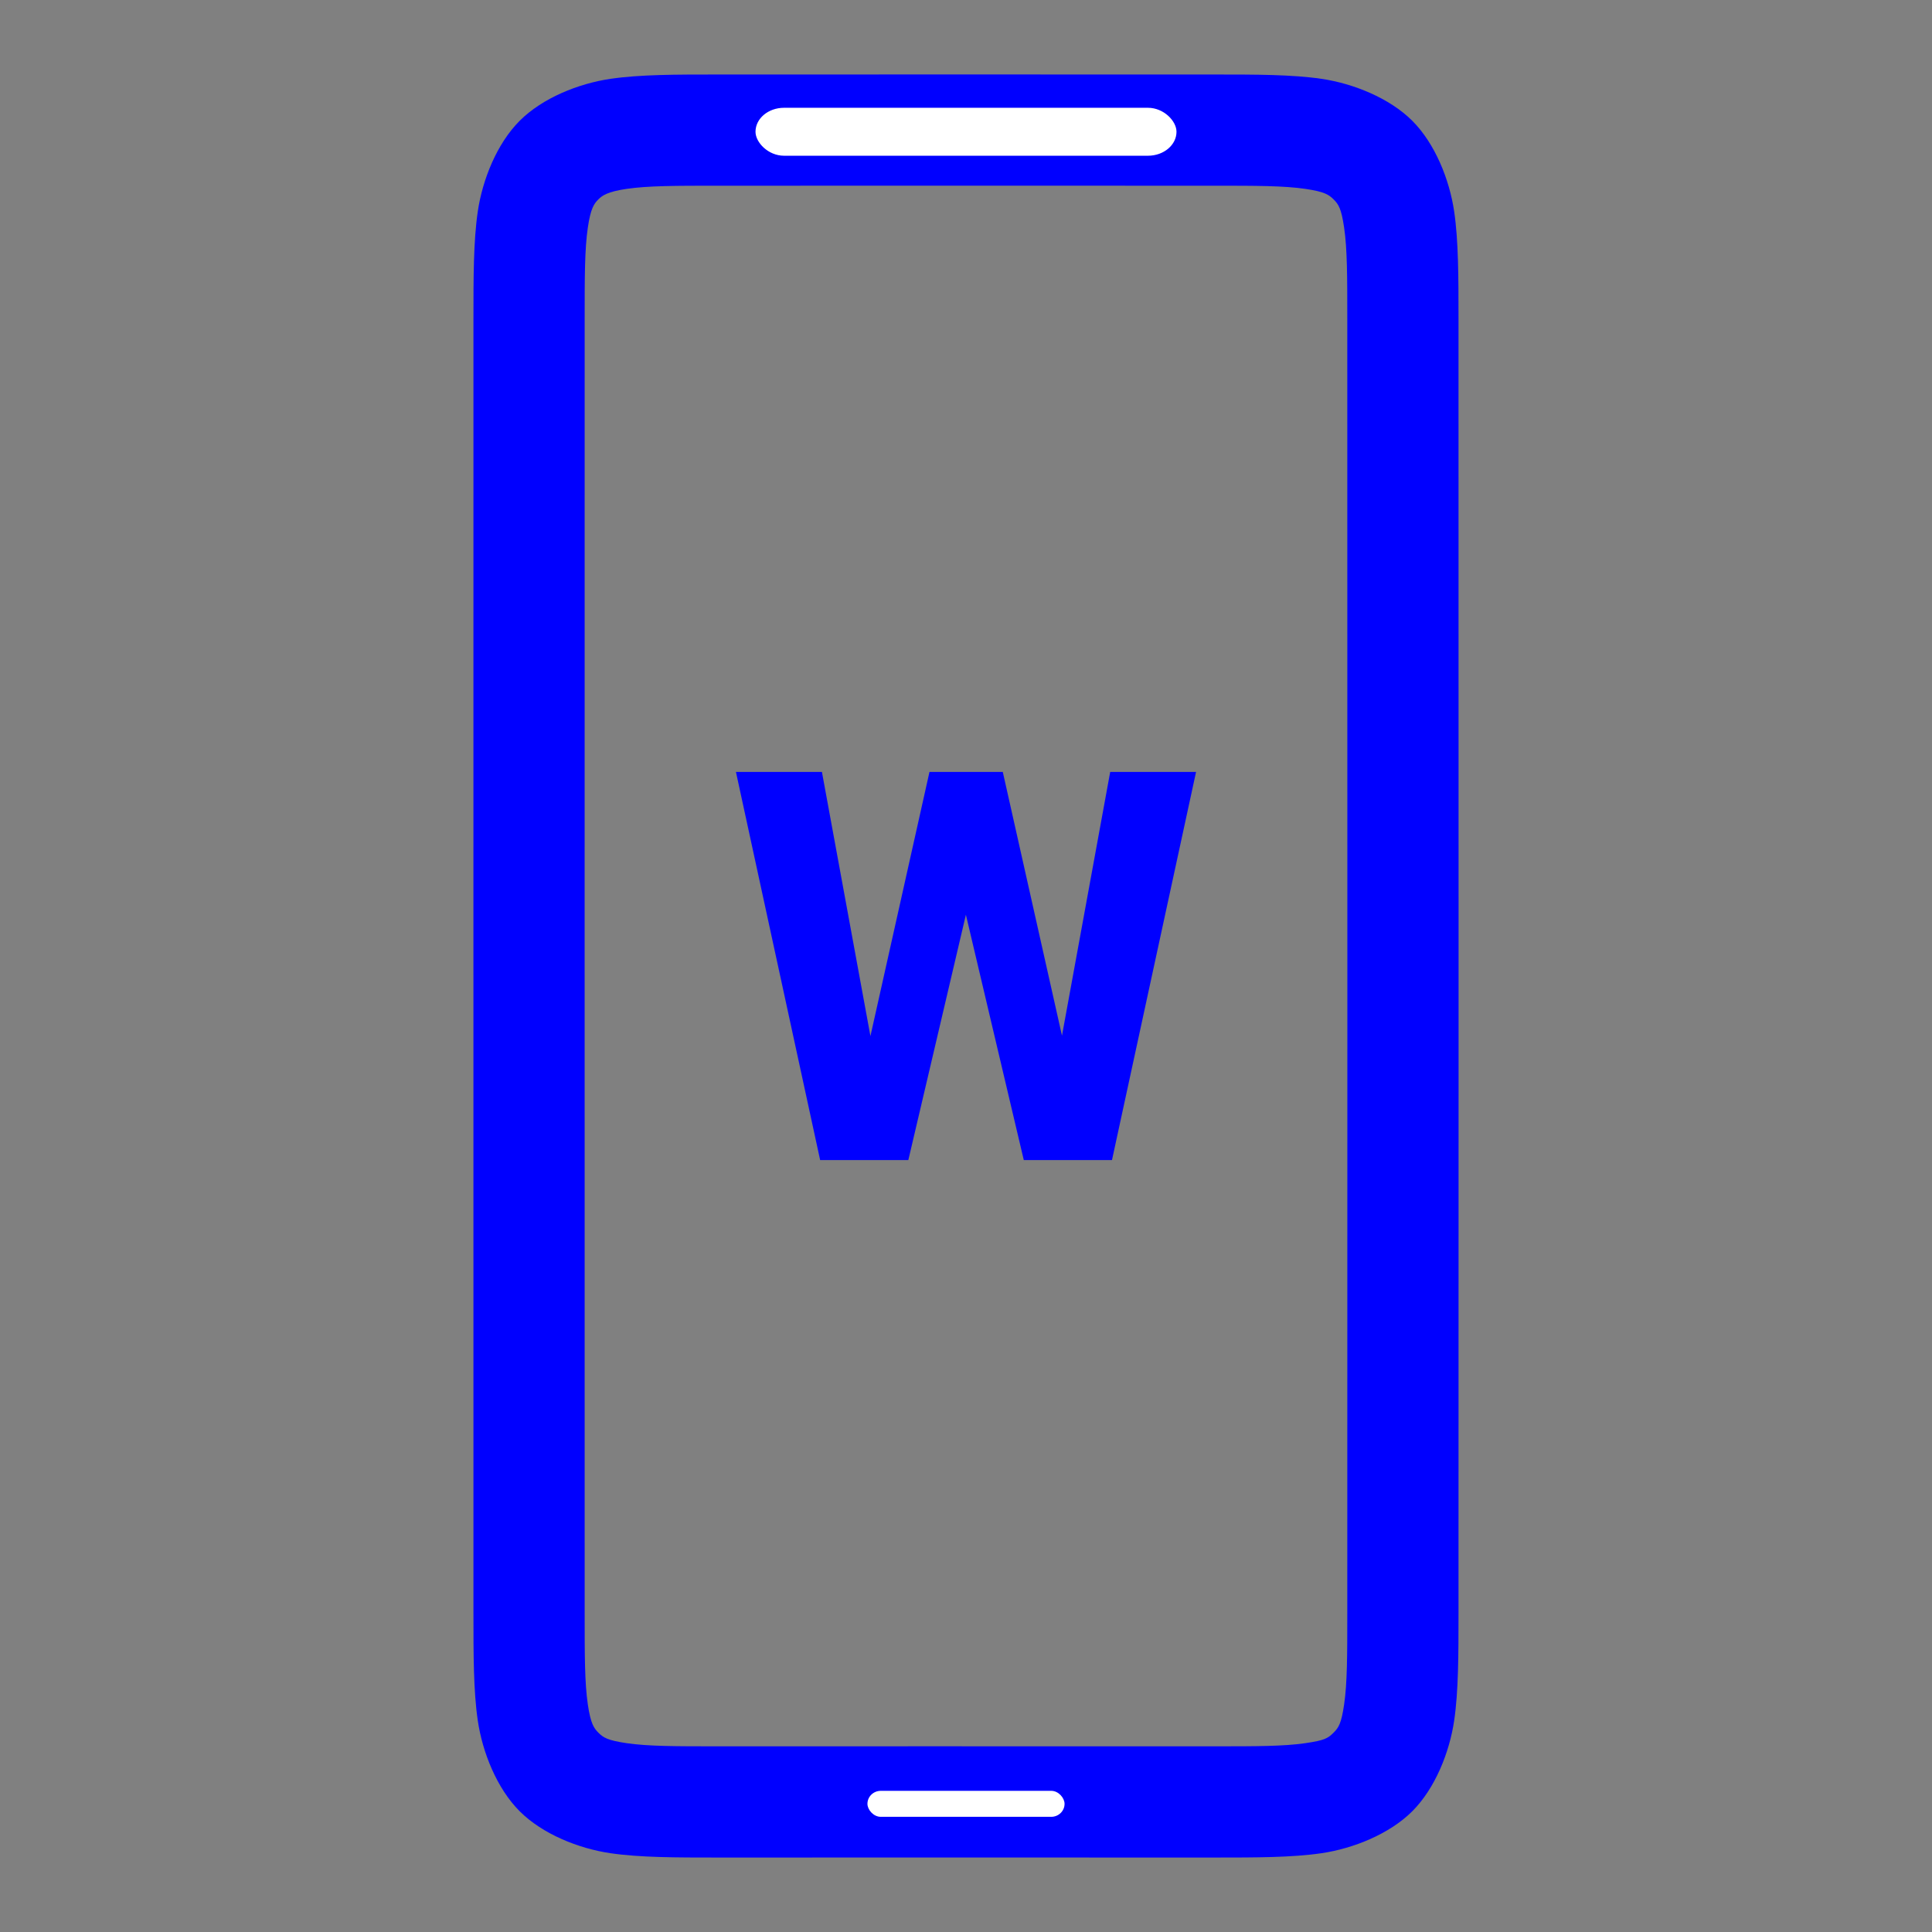 <?xml version="1.0" encoding="utf-8"?>
<svg width="608" height="608" viewBox="-304 -304 608 608" xmlns="http://www.w3.org/2000/svg" xmlns:bx="https://boxy-svg.com">
  <rect x="-304" y="-304" width="608" height="608" fill="#808080" stroke="none"/>
  <defs>
    <bx:guide x="352.035" y="-288.071" angle="90"/>
    <bx:guide x="0.439" y="2267.952" angle="90"/>
    <bx:guide x="1048.115" y="1968.712" angle="0"/>
    <bx:guide x="-288.043" y="1976.431" angle="0"/>
  </defs>
  <path d="M 137.516 11.336 L 137.492 -203.772 C 137.492 -229.749 137.492 -244.19 128.06 -253.622 C 118.629 -263.054 104.188 -263.054 78.211 -263.054 L -2.931 -263.068 L -78.226 -263.054 C -104.203 -263.054 -118.643 -263.054 -128.075 -253.622 C -137.507 -244.19 -137.507 -229.749 -137.507 -203.772 L -137.516 -19.219 L -137.507 203.787 C -137.507 229.764 -137.507 244.204 -128.075 253.636 C -118.643 263.068 -104.203 263.068 -78.226 263.068 L -10.966 263.058 L 78.211 263.068 C 104.188 263.068 118.629 263.068 128.06 253.636 C 137.492 244.204 137.492 229.764 137.492 203.787 L 137.516 11.336 Z" style="stroke-width: 35px;" fill="none">
    <title>Outer</title>
  </path>
  <path d="M 154.992 203.788 C 154.992 216.776 154.991 228.163 153.628 237.456 C 152.158 247.471 147.63 258.815 140.435 266.01 C 133.299 273.146 121.896 277.734 111.88 279.204 C 102.588 280.567 91.198 280.568 78.209 280.568 L -10.966 280.558 L -78.226 280.568 C -91.214 280.568 -102.602 280.567 -111.895 279.204 C -121.91 277.734 -133.272 273.188 -140.449 266.01 C -147.627 258.833 -152.173 247.471 -153.643 237.456 C -155.006 228.163 -155.007 216.776 -155.007 203.787 L -155.016 -19.22 L -155.007 -203.772 C -155.007 -216.761 -155.006 -228.149 -153.643 -237.442 C -152.173 -247.457 -147.627 -258.819 -140.449 -265.996 C -133.272 -273.174 -121.91 -277.72 -111.895 -279.19 C -102.602 -280.553 -91.215 -280.554 -78.228 -280.554 L -2.928 -280.568 L 78.213 -280.554 C 91.2 -280.554 102.588 -280.553 111.88 -279.19 C 121.896 -277.72 133.303 -273.128 140.435 -265.996 C 147.63 -258.801 152.158 -247.457 153.628 -237.442 C 154.991 -228.149 154.992 -216.761 154.992 -203.773 L 155.016 11.338 L 154.992 203.788 Z M 120.016 11.336 L 119.992 -203.77 C 119.992 -216.759 119.993 -225.581 118.998 -232.361 C 118.11 -238.419 117.227 -239.707 115.686 -241.248 C 114.229 -242.705 112.857 -243.672 106.8 -244.56 C 100.02 -245.555 91.2 -245.554 78.211 -245.554 L -2.931 -245.568 L -78.223 -245.554 C -91.211 -245.554 -100.035 -245.555 -106.815 -244.56 C -112.872 -243.672 -114.517 -242.432 -115.701 -241.248 C -117.055 -239.894 -118.125 -238.419 -119.013 -232.361 C -120.008 -225.581 -120.007 -216.76 -120.007 -203.772 L -120.016 -19.219 L -120.007 203.786 C -120.007 216.775 -120.008 225.596 -119.013 232.376 C -118.125 238.433 -117.075 239.888 -115.701 241.262 C -114.189 242.774 -112.872 243.686 -106.815 244.574 C -100.035 245.569 -91.215 245.568 -78.227 245.568 L -10.969 245.558 L 78.212 245.568 C 91.2 245.568 100.02 245.569 106.8 244.574 C 112.857 243.686 113.881 243.066 115.685 241.262 C 117.257 239.69 118.11 238.433 118.998 232.376 C 119.993 225.596 119.992 216.776 119.992 203.787 L 120.016 11.336 Z" style="fill: rgb(0, 0, 255);"/>
  <rect x="-66.243" y="-270.079" width="132.485" height="15.088" style="fill: rgb(255, 255, 255);" rx="8.971" ry="8.971">
    <title>Speaker</title>
  </rect>
  <rect x="-31.015" y="259.576" width="62.031" height="8.178" style="fill: rgb(255, 255, 255);" rx="4.193" ry="4.193">
    <title>Speaker</title>
  </rect>
  <path d="M -35.59 46.737 L -11.492 -61.082 L 2.771 -61.082 L 7.539 -48.41 L -18.149 61.083 L -33.655 61.083 L -35.59 46.737 Z M -45.34 -61.082 L -25.451 47.252 L -28.544 61.083 L -45.899 61.083 L -72.401 -61.082 L -45.34 -61.082 Z M 25.666 46.737 L 45.381 -61.082 L 72.401 -61.082 L 45.94 61.083 L 28.499 61.083 L 25.666 46.737 Z M 11.576 -61.082 L 35.889 47.252 L 33.699 61.083 L 18.19 61.083 L -7.669 -48.496 L -2.6 -61.082 L 11.576 -61.082 Z" style="white-space: pre; fill: rgb(0, 0, 255);"/>
</svg>